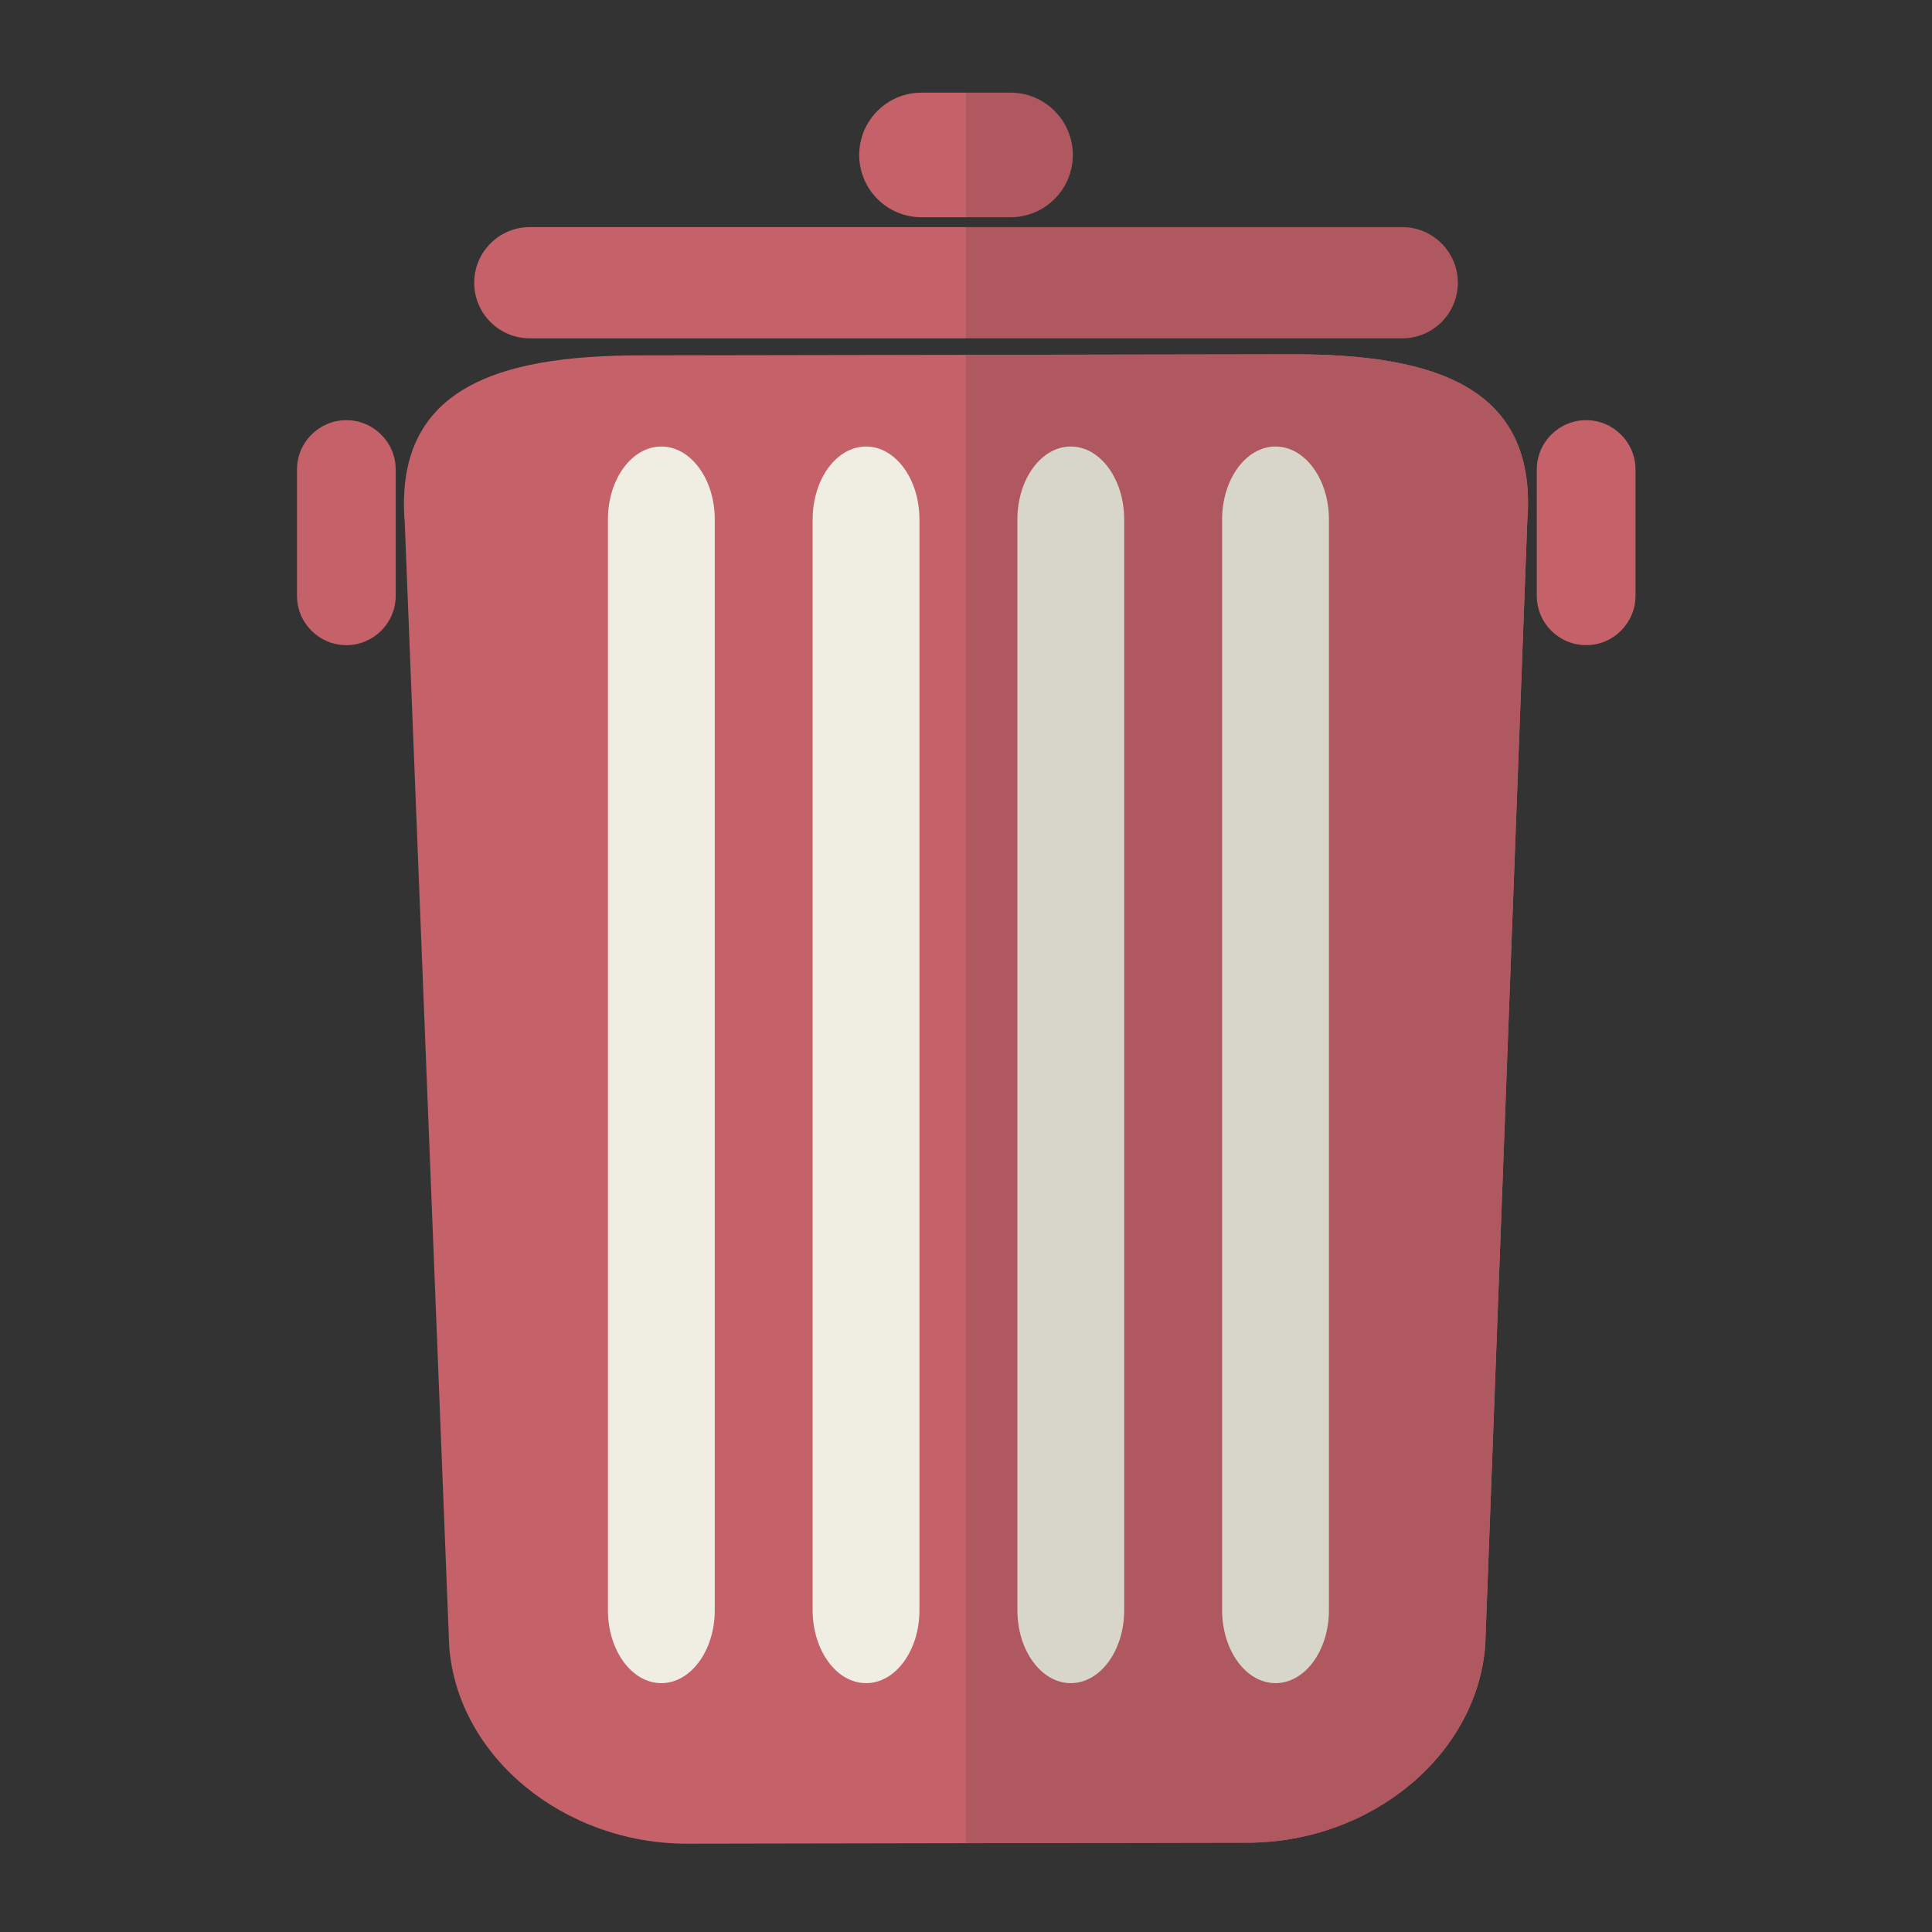 <?xml version="1.0" encoding="UTF-8" standalone="no"?>
<!DOCTYPE svg PUBLIC "-//W3C//DTD SVG 1.1//EN" "http://www.w3.org/Graphics/SVG/1.1/DTD/svg11.dtd">
<svg width="100%" height="100%" viewBox="0 0 64 64" version="1.1" xmlns="http://www.w3.org/2000/svg" xmlns:xlink="http://www.w3.org/1999/xlink" xml:space="preserve" xmlns:serif="http://www.serif.com/" style="fill-rule:evenodd;clip-rule:evenodd;stroke-linejoin:round;stroke-miterlimit:2;">
    <rect x="0" y="0" width="64" height="64" fill="#333333" stroke="none"/>
    <g transform="matrix(1.872,0,0,1.872,-107.585,-1206.99)">
        <path d="M83.753,673.87C83.606,675.823 81.728,677.362 79.552,677.367L69.633,677.385C67.457,677.389 65.573,675.855 65.42,673.903L64.633,654.012C64.439,651.638 66.258,651.052 68.79,651.048L80.327,651.029C82.858,651.025 84.683,651.604 84.497,653.979L83.753,673.87Z" style="fill:rgb(196,97,105);fill-rule:nonzero;"/>
    </g>
    <g transform="matrix(1.872,0,0,1.872,-107.585,-1206.99)">
        <path d="M80.327,651.029L74.565,651.039L74.565,677.376L79.552,677.367C81.728,677.362 83.606,675.823 83.753,673.87L84.497,653.979C84.683,651.604 82.858,651.025 80.327,651.029Z" style="fill:rgb(175,88,95);fill-rule:nonzero;"/>
    </g>
    <g transform="matrix(1.872,0,0,1.872,-107.585,-1206.99)">
        <path d="M80.987,673.253C80.987,673.966 80.564,674.544 80.042,674.544C79.52,674.544 79.097,673.966 79.097,673.253L79.097,653.952C79.097,653.239 79.52,652.661 80.042,652.661C80.564,652.661 80.987,653.239 80.987,653.952L80.987,673.253Z" style="fill:rgb(216,213,202);fill-rule:nonzero;"/>
    </g>
    <g transform="matrix(1.872,0,0,1.872,-107.585,-1206.99)">
        <path d="M77.364,673.253C77.364,673.966 76.941,674.544 76.419,674.544C75.897,674.544 75.474,673.966 75.474,673.253L75.474,653.952C75.474,653.239 75.897,652.661 76.419,652.661C76.941,652.661 77.364,653.239 77.364,653.952L77.364,673.253Z" style="fill:rgb(216,213,202);fill-rule:nonzero;"/>
    </g>
    <g transform="matrix(1.872,0,0,1.872,-107.585,-1206.99)">
        <path d="M73.741,673.253C73.741,673.966 73.318,674.544 72.796,674.544C72.274,674.544 71.851,673.966 71.851,673.253L71.851,653.952C71.851,653.239 72.274,652.661 72.796,652.661C73.318,652.661 73.741,653.239 73.741,653.952L73.741,673.253Z" style="fill:rgb(240,237,226);fill-rule:nonzero;"/>
    </g>
    <g transform="matrix(1.872,0,0,1.872,-107.585,-1206.99)">
        <path d="M70.119,673.253C70.119,673.966 69.695,674.544 69.173,674.544C68.651,674.544 68.228,673.966 68.228,673.253L68.228,653.952C68.228,653.239 68.651,652.661 69.173,652.661C69.695,652.661 70.119,653.239 70.119,653.952L70.119,673.253Z" style="fill:rgb(240,237,226);fill-rule:nonzero;"/>
    </g>
    <g transform="matrix(1.872,0,0,1.872,-107.585,-1206.99)">
        <path d="M66.847,648.778C66.303,648.778 65.862,649.22 65.862,649.763C65.862,650.307 66.303,650.747 66.847,650.747L74.565,650.747L74.565,648.778L66.847,648.778Z" style="fill:rgb(196,97,105);fill-rule:nonzero;"/>
    </g>
    <g transform="matrix(1.872,0,0,1.872,-107.585,-1206.99)">
        <path d="M82.283,648.778L74.565,648.778L74.565,650.747L82.283,650.747C82.827,650.747 83.268,650.307 83.268,649.763C83.268,649.22 82.827,648.778 82.283,648.778Z" style="fill:rgb(175,88,95);fill-rule:nonzero;"/>
    </g>
    <g transform="matrix(1.872,0,0,1.872,-107.585,-1206.99)">
        <path d="M76.455,647.502C76.455,646.893 75.961,646.399 75.353,646.399L74.565,646.399L74.565,648.604L75.353,648.604C75.961,648.604 76.455,648.11 76.455,647.502Z" style="fill:rgb(175,88,95);fill-rule:nonzero;"/>
    </g>
    <g transform="matrix(1.872,0,0,1.872,-107.585,-1206.99)">
        <path d="M73.777,646.399C73.168,646.399 72.675,646.893 72.675,647.502C72.675,648.11 73.168,648.604 73.777,648.604L74.565,648.604L74.565,646.399L73.777,646.399Z" style="fill:rgb(196,97,105);fill-rule:nonzero;"/>
    </g>
    <g transform="matrix(1.872,0,0,1.872,-107.585,-1206.99)">
        <path d="M64.473,655.302C64.473,655.784 64.082,656.176 63.599,656.176C63.117,656.176 62.726,655.784 62.726,655.302L62.726,653.069C62.726,652.587 63.117,652.195 63.599,652.195C64.082,652.195 64.473,652.587 64.473,653.069L64.473,655.302Z" style="fill:rgb(196,97,105);fill-rule:nonzero;"/>
    </g>
    <g transform="matrix(1.872,0,0,1.872,-107.585,-1206.99)">
        <path d="M86.412,655.302C86.412,655.784 86.021,656.176 85.539,656.176C85.056,656.176 84.665,655.784 84.665,655.302L84.665,653.069C84.665,652.587 85.056,652.195 85.539,652.195C86.021,652.195 86.412,652.587 86.412,653.069L86.412,655.302Z" style="fill:rgb(196,97,105);fill-rule:nonzero;"/>
    </g>
</svg>
